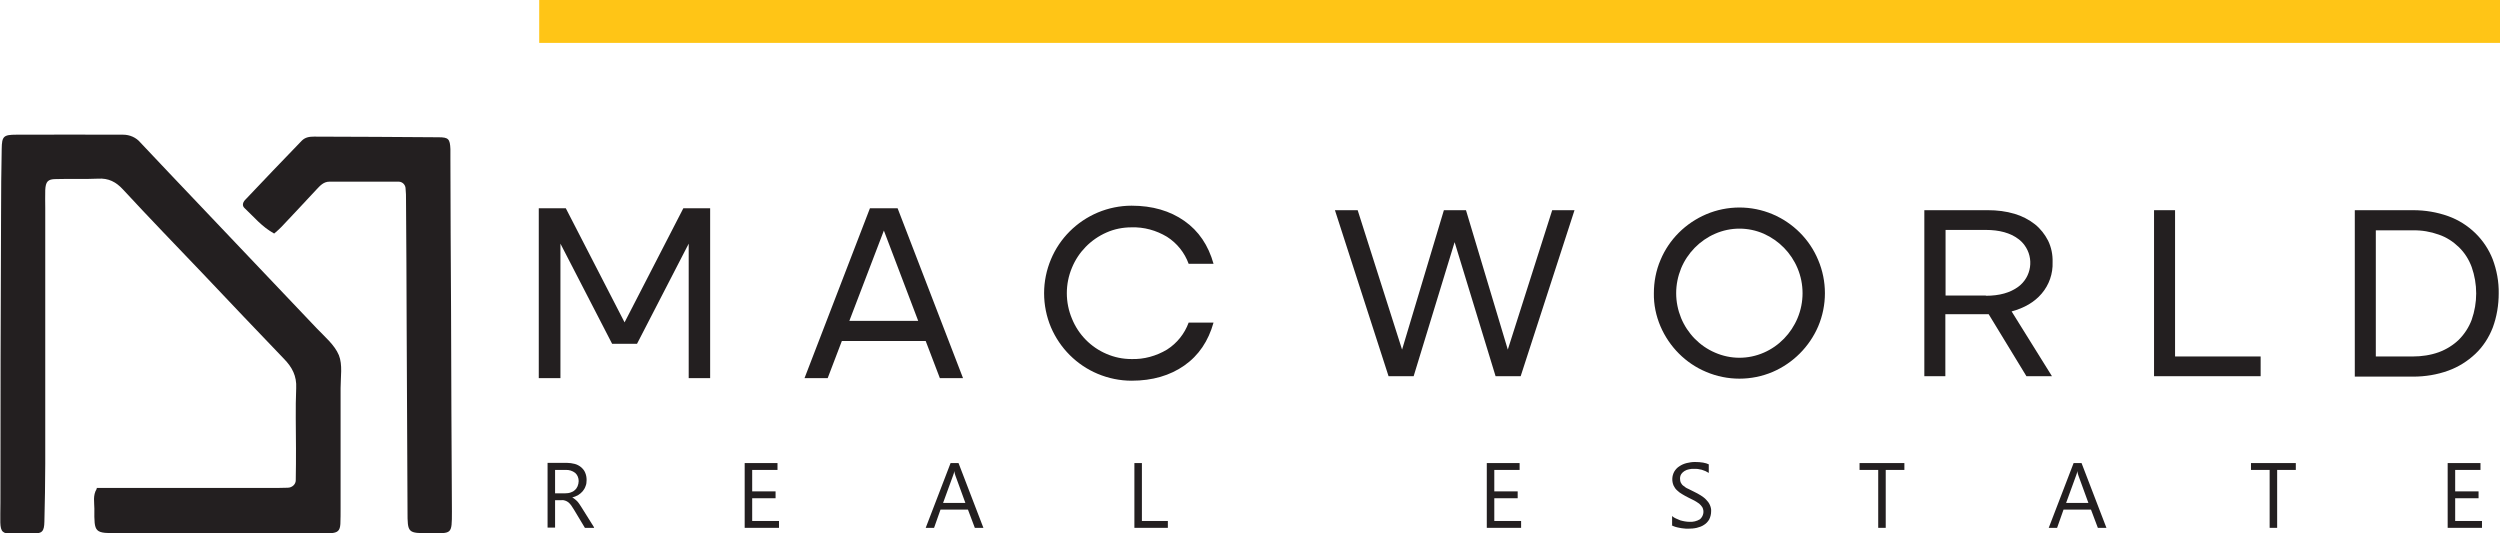 <?xml version="1.0" encoding="UTF-8"?>
<svg id="Layer_2" data-name="Layer 2" xmlns="http://www.w3.org/2000/svg" viewBox="0 0 116.56 24.86">
  <defs>
    <style>
      .cls-1 {
        fill: #231f20;
      }

      .cls-2 {
        fill: none;
        stroke: #ffc516;
        stroke-width: 2px;
      }
    </style>
  </defs>
  <g id="Layer_1-2" data-name="Layer 1">
    <g>
      <g id="Group_90" data-name="Group 90">
        <g id="Group_1" data-name="Group 1">
          <path id="Path_1" data-name="Path 1" class="cls-1" d="M25.13,9.71h1.25l2.74,5.32,2.74-5.32h1.25v7.92h-1v-6.27l-2.41,4.67h-1.16l-2.41-4.67v6.27h-1.01v-7.92Z"/>
          <path id="Path_2" data-name="Path 2" class="cls-1" d="M40.56,9.71h1.29l3.05,7.92h-1.08l-.66-1.73h-3.91l-.66,1.73h-1.08l3.05-7.92Zm2.25,5.25l-1.6-4.21-1.61,4.21h3.2Z"/>
          <path id="Path_3" data-name="Path 3" class="cls-1" d="M48.68,13.67c0-.54,.11-1.08,.32-1.58,.41-.98,1.19-1.76,2.18-2.18,.5-.21,1.04-.32,1.58-.32,.97,0,1.79,.24,2.46,.71,.67,.47,1.12,1.14,1.36,2h-1.16c-.19-.52-.54-.96-1.01-1.26-.5-.3-1.07-.46-1.66-.44-.4,0-.8,.08-1.16,.24-.73,.32-1.31,.91-1.61,1.64-.32,.76-.32,1.62,0,2.38,.3,.74,.88,1.33,1.61,1.64,.37,.16,.76,.24,1.16,.24,.58,.02,1.16-.14,1.66-.44,.47-.3,.82-.74,1.01-1.26h1.16c-.24,.86-.69,1.53-1.36,2-.67,.47-1.49,.71-2.46,.71-.54,0-1.08-.11-1.58-.32-.98-.41-1.76-1.19-2.18-2.17-.21-.5-.32-1.04-.32-1.59Z"/>
        </g>
        <g id="Group_2" data-name="Group 2">
          <path id="Path_4" data-name="Path 4" class="cls-1" d="M63.3,9.8l2.07,6.5,1.95-6.5h1.03l1.95,6.5,2.07-6.5h1.04l-2.51,7.74h-1.17l-1.91-6.25-1.91,6.25h-1.17l-2.5-7.74h1.04Z"/>
          <path id="Path_5" data-name="Path 5" class="cls-1" d="M77.11,13.67c0-.53,.1-1.06,.31-1.55,.4-.96,1.17-1.72,2.13-2.13,.99-.42,2.11-.42,3.1,0,.96,.41,1.72,1.17,2.12,2.13,.42,.99,.42,2.11,0,3.1-.41,.95-1.17,1.71-2.12,2.12-.99,.42-2.11,.42-3.1,0-.96-.4-1.72-1.17-2.13-2.12-.21-.49-.32-1.02-.31-1.55Zm1.04,0c0,.4,.08,.79,.23,1.16,.3,.72,.86,1.3,1.58,1.61,.73,.32,1.55,.32,2.28,0,.71-.31,1.27-.89,1.57-1.61,.31-.74,.31-1.58,0-2.32-.3-.72-.86-1.29-1.57-1.61-.73-.32-1.55-.32-2.28,0-.71,.31-1.28,.89-1.58,1.61-.15,.37-.23,.76-.23,1.16h0Z"/>
          <path id="Path_6" data-name="Path 6" class="cls-1" d="M92.69,9.8c.42,0,.84,.05,1.24,.17,.34,.1,.67,.27,.95,.49,.26,.21,.46,.47,.61,.76,.15,.31,.22,.65,.21,1,.02,.54-.16,1.06-.51,1.47-.34,.4-.81,.67-1.4,.83l1.88,3.02h-1.19l-1.76-2.89h-2.02v2.89h-.98v-7.74h2.97Zm-.1,3.99c.63,0,1.13-.14,1.51-.42,.62-.46,.74-1.33,.29-1.94-.08-.11-.18-.21-.29-.29-.37-.28-.88-.42-1.51-.42h-1.88v3.06h1.88Z"/>
          <path id="Path_7" data-name="Path 7" class="cls-1" d="M100.43,9.8h.98v6.82h3.99v.92h-4.97v-7.74Z"/>
          <path id="Path_8" data-name="Path 8" class="cls-1" d="M109.79,17.54v-7.74h2.72c.56,0,1.11,.09,1.64,.28,.47,.17,.9,.44,1.26,.79,.35,.34,.63,.76,.81,1.22,.19,.51,.29,1.05,.28,1.59,0,.54-.09,1.09-.28,1.6-.18,.46-.45,.88-.81,1.22-.36,.34-.79,.61-1.26,.78-.52,.19-1.08,.28-1.64,.28h-2.72Zm.98-.92h1.73c.41,0,.82-.06,1.21-.2,.35-.13,.67-.33,.93-.58,.26-.26,.47-.58,.6-.93,.28-.8,.28-1.66,0-2.46-.13-.35-.33-.67-.6-.93-.27-.26-.58-.46-.93-.58-.39-.14-.8-.21-1.21-.2h-1.73v5.89Z"/>
        </g>
        <g id="Group_3" data-name="Group 3">
          <path id="Path_9" data-name="Path 9" class="cls-1" d="M4.51,22.75c2.69,0,5.38,0,8.07,0,.28,0,.55,0,.83-.01,.2,0,.38-.15,.38-.35,0-.01,0-.03,0-.04,.01-.48,.01-.97,.01-1.45,0-.93-.03-1.87,.01-2.8,.03-.57-.19-.98-.57-1.37-1.27-1.32-2.53-2.65-3.79-3.98-1.24-1.3-2.49-2.59-3.71-3.91-.33-.36-.68-.54-1.17-.51-.66,.03-1.31,0-1.97,.02-.37,0-.47,.12-.49,.51-.01,.28,0,.55,0,.83,0,3.98,0,7.95,0,11.93,0,.9-.02,1.8-.04,2.7-.01,.46-.1,.56-.55,.56-1.7,0-1.5,.24-1.5-1.46,0-4.49,.01-8.99,.03-13.48,0-1,.01-2,.03-3.01,.01-.57,.08-.65,.68-.65,1.66-.01,3.32,0,4.98,0,.31,0,.61,.13,.81,.37,.9,.96,1.81,1.91,2.71,2.86,1.83,1.93,3.67,3.86,5.5,5.79,.38,.4,.84,.78,1.04,1.26,.18,.45,.08,1.02,.08,1.54,0,1.87,0,3.73,0,5.6,0,.24,0,.48-.01,.73-.02,.31-.12,.41-.46,.43-.17,.01-.35,0-.52,0-3.11,0-6.23,0-9.34,0-1.15,0-1.16,0-1.15-1.14,0-.3-.08-.62,.11-.93Z"/>
          <path id="Path_10" data-name="Path 10" class="cls-1" d="M12.8,10.9c-.6-.33-.97-.8-1.4-1.2-.12-.11-.08-.26,.02-.37,.88-.93,1.76-1.85,2.65-2.77,.16-.16,.35-.19,.57-.19,1.94,.01,3.87,.01,5.81,.03,.46,0,.53,.08,.55,.55,0,.14,0,.28,0,.41,0,2.35,.02,4.7,.03,7.05,.01,3.15,.02,6.29,.04,9.44,0,1.09,0,1.01-1.03,1.01-1.03,0-1.04,0-1.04-1.02-.01-2.87-.03-5.74-.04-8.61,0-1.97-.02-3.94-.03-5.91,0-.17,0-.35-.02-.52,0-.17-.13-.32-.31-.33,0,0-.01,0-.02,0-1.07,0-2.14,0-3.22,0-.27,0-.43,.18-.6,.36-.54,.58-1.08,1.16-1.63,1.74-.09,.1-.2,.19-.35,.32Z"/>
        </g>
        <g id="Group_4" data-name="Group 4">
          <path id="Path_11" data-name="Path 11" class="cls-1" d="M27.69,24.61h-.42l-.51-.85c-.04-.07-.09-.14-.13-.2-.04-.05-.08-.1-.13-.14-.04-.03-.09-.06-.15-.08-.06-.02-.12-.03-.18-.02h-.29v1.28h-.35v-3.02h.9c.12,0,.25,.02,.37,.05,.11,.03,.2,.08,.29,.15,.08,.07,.15,.15,.19,.25,.05,.11,.07,.23,.07,.35,0,.1-.01,.2-.05,.29-.03,.09-.08,.17-.13,.23-.06,.07-.13,.13-.21,.18-.09,.05-.18,.09-.28,.11h0s.09,.05,.13,.09c.04,.03,.07,.06,.11,.1,.04,.04,.07,.09,.1,.13,.03,.05,.07,.11,.11,.17l.57,.91Zm-1.81-2.7v1.09h.48c.08,0,.17-.01,.25-.04,.07-.02,.14-.06,.19-.11,.06-.05,.1-.11,.13-.18,.03-.08,.05-.16,.05-.24,0-.14-.05-.28-.16-.38-.13-.1-.29-.15-.45-.14h-.48Z"/>
          <path id="Path_12" data-name="Path 12" class="cls-1" d="M36.32,24.61h-1.6v-3.02h1.53v.32h-1.18v1h1.09v.32h-1.09v1.06h1.25v.32Z"/>
          <path id="Path_13" data-name="Path 13" class="cls-1" d="M45.84,24.61h-.39l-.32-.85h-1.28l-.3,.85h-.39l1.16-3.02h.37l1.16,3.02Zm-.83-1.16l-.47-1.29c-.02-.07-.04-.13-.05-.2h0c0,.07-.03,.14-.05,.2l-.47,1.29h1.05Z"/>
          <path id="Path_14" data-name="Path 14" class="cls-1" d="M54.46,24.61h-1.57v-3.02h.35v2.7h1.21v.32Z"/>
          <path id="Path_15" data-name="Path 15" class="cls-1" d="M70.92,24.61h-1.6v-3.02h1.53v.32h-1.18v1h1.09v.32h-1.09v1.06h1.25v.32Z"/>
          <path id="Path_16" data-name="Path 16" class="cls-1" d="M77.96,24.48v-.42c.05,.05,.11,.08,.17,.11,.07,.03,.14,.06,.21,.09,.07,.02,.15,.04,.22,.05,.07,.01,.14,.02,.21,.02,.17,.01,.34-.03,.49-.12,.16-.14,.21-.37,.11-.56-.04-.06-.09-.12-.15-.17-.07-.05-.15-.1-.22-.14-.09-.05-.18-.09-.28-.14-.11-.05-.2-.11-.29-.16-.09-.05-.17-.11-.24-.18-.07-.06-.12-.14-.16-.22-.09-.21-.08-.45,.03-.65,.06-.1,.14-.19,.24-.25,.1-.07,.22-.12,.34-.15,.13-.03,.25-.05,.38-.05,.3,0,.51,.04,.65,.11v.4c-.2-.13-.44-.2-.69-.19-.08,0-.16,0-.23,.02-.07,.01-.14,.04-.21,.08-.06,.04-.11,.08-.15,.14-.04,.06-.06,.14-.06,.21,0,.07,.01,.14,.04,.2,.03,.06,.07,.11,.13,.15,.06,.05,.13,.1,.21,.13,.08,.04,.17,.09,.28,.14,.11,.05,.21,.11,.31,.17,.09,.06,.18,.12,.25,.2,.07,.07,.13,.15,.17,.24,.04,.09,.07,.2,.06,.3,0,.13-.03,.26-.09,.38-.06,.1-.14,.19-.24,.25-.1,.07-.22,.11-.34,.14-.13,.03-.27,.04-.41,.04-.06,0-.12,0-.18-.01-.07,0-.14-.02-.21-.03-.07-.01-.14-.03-.21-.05-.06-.02-.11-.04-.16-.07Z"/>
          <path id="Path_17" data-name="Path 17" class="cls-1" d="M88.79,21.91h-.87v2.7h-.35v-2.7h-.87v-.32h2.09v.32Z"/>
          <path id="Path_18" data-name="Path 18" class="cls-1" d="M98.2,24.61h-.39l-.32-.85h-1.28l-.3,.85h-.39l1.16-3.02h.37l1.16,3.02Zm-.83-1.16l-.47-1.29c-.02-.07-.04-.13-.05-.2h0c0,.07-.03,.14-.05,.2l-.47,1.29h1.05Z"/>
          <path id="Path_19" data-name="Path 19" class="cls-1" d="M107.04,21.91h-.87v2.7h-.35v-2.7h-.87v-.32h2.09v.32Z"/>
          <path id="Path_20" data-name="Path 20" class="cls-1" d="M115.72,24.61h-1.6v-3.02h1.53v.32h-1.18v1h1.09v.32h-1.09v1.06h1.25v.32Z"/>
        </g>
      </g>
      <line id="Line_8" data-name="Line 8" class="cls-2" x1="25.14" y1="1" x2="116.56" y2="1"/>
    </g>
  </g>
</svg>